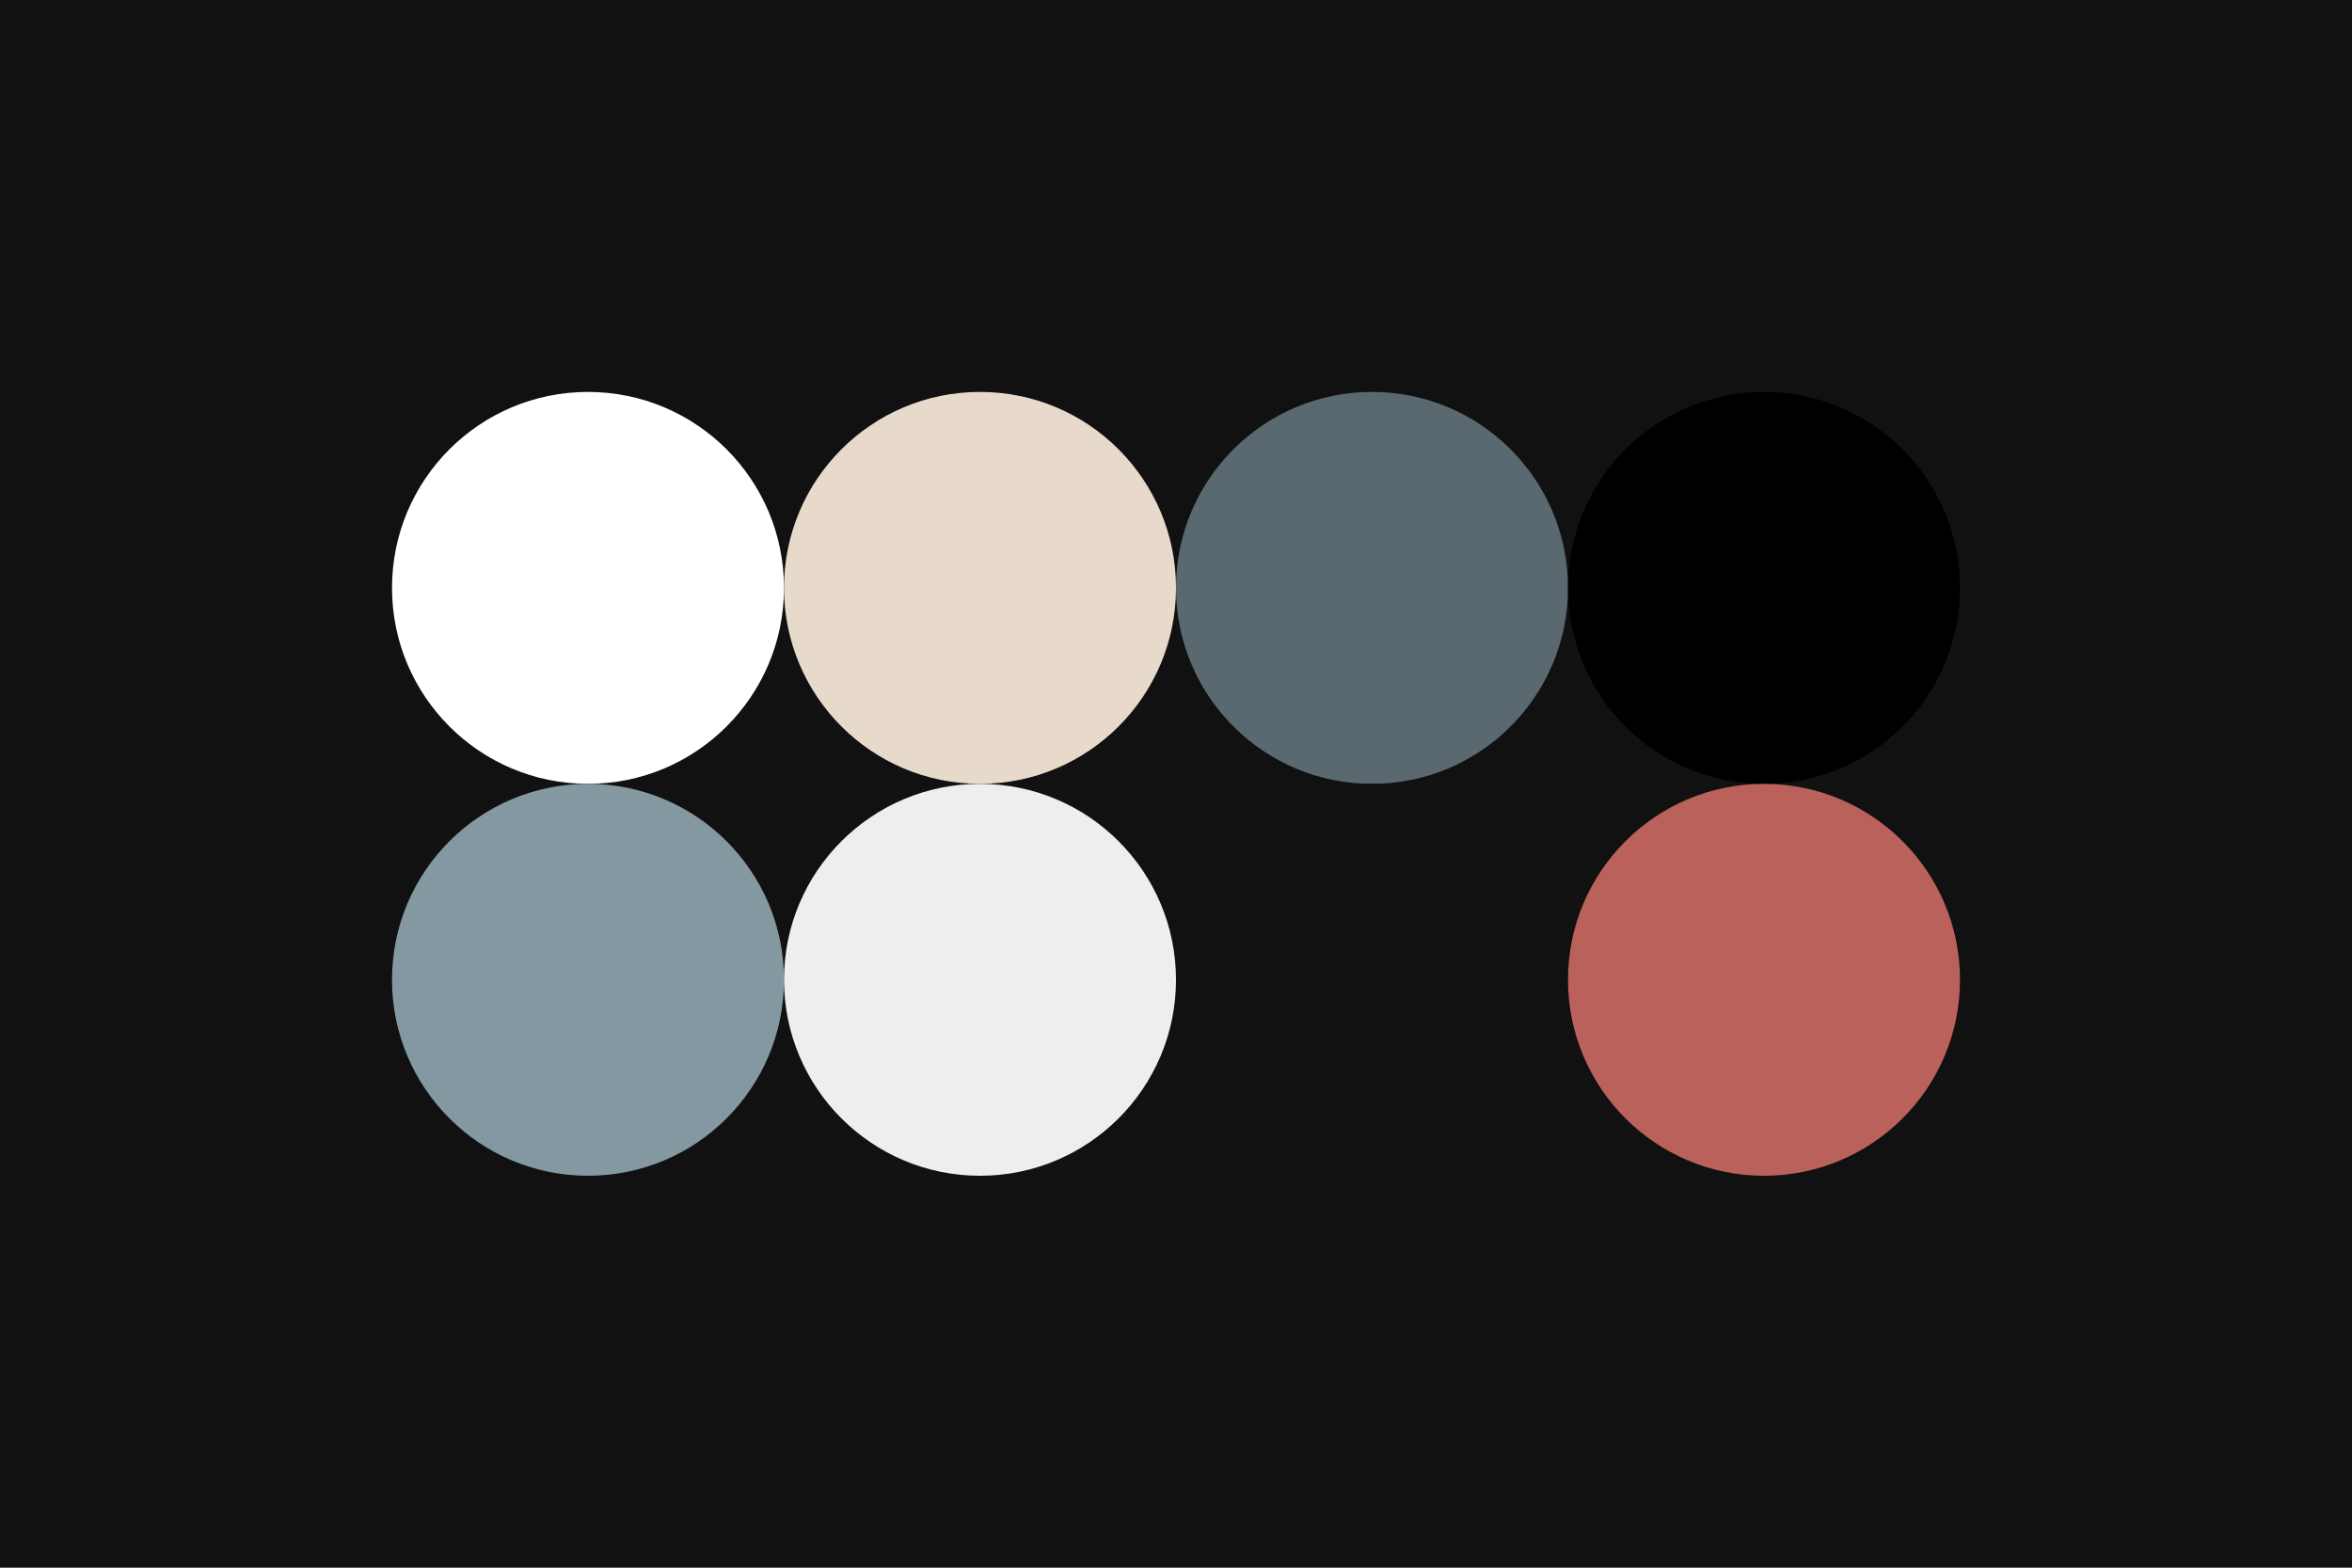 <svg width="96px" height="64px" xmlns="http://www.w3.org/2000/svg" baseProfile="full" version="1.1">
  <rect width='96' height='64' id='background' fill='#111111'></rect>
  <!-- Foreground -->
  <circle cx='24' cy='24' r='8' id='f_high' fill='#ffffff'></circle>
  <circle cx='40' cy='24' r='8' id='f_med' fill='#e8dacb'></circle>
  <circle cx='56' cy='24' r='8' id='f_low' fill='#5a6970'></circle>
  <circle cx='72' cy='24' r='8' id='f_inv' fill='#000000'></circle>
  <!-- Background -->
  <circle cx='24' cy='40' r='8' id='b_high' fill='#8498a2'></circle>
  <circle cx='40' cy='40' r='8' id='b_med' fill='#eeeeee'></circle>
  <circle cx='56' cy='40' r='8' id='b_low' fill='#111111'></circle>
  <circle cx='72' cy='40' r='8' id='b_inv' fill='#b9615a'></circle>
</svg>